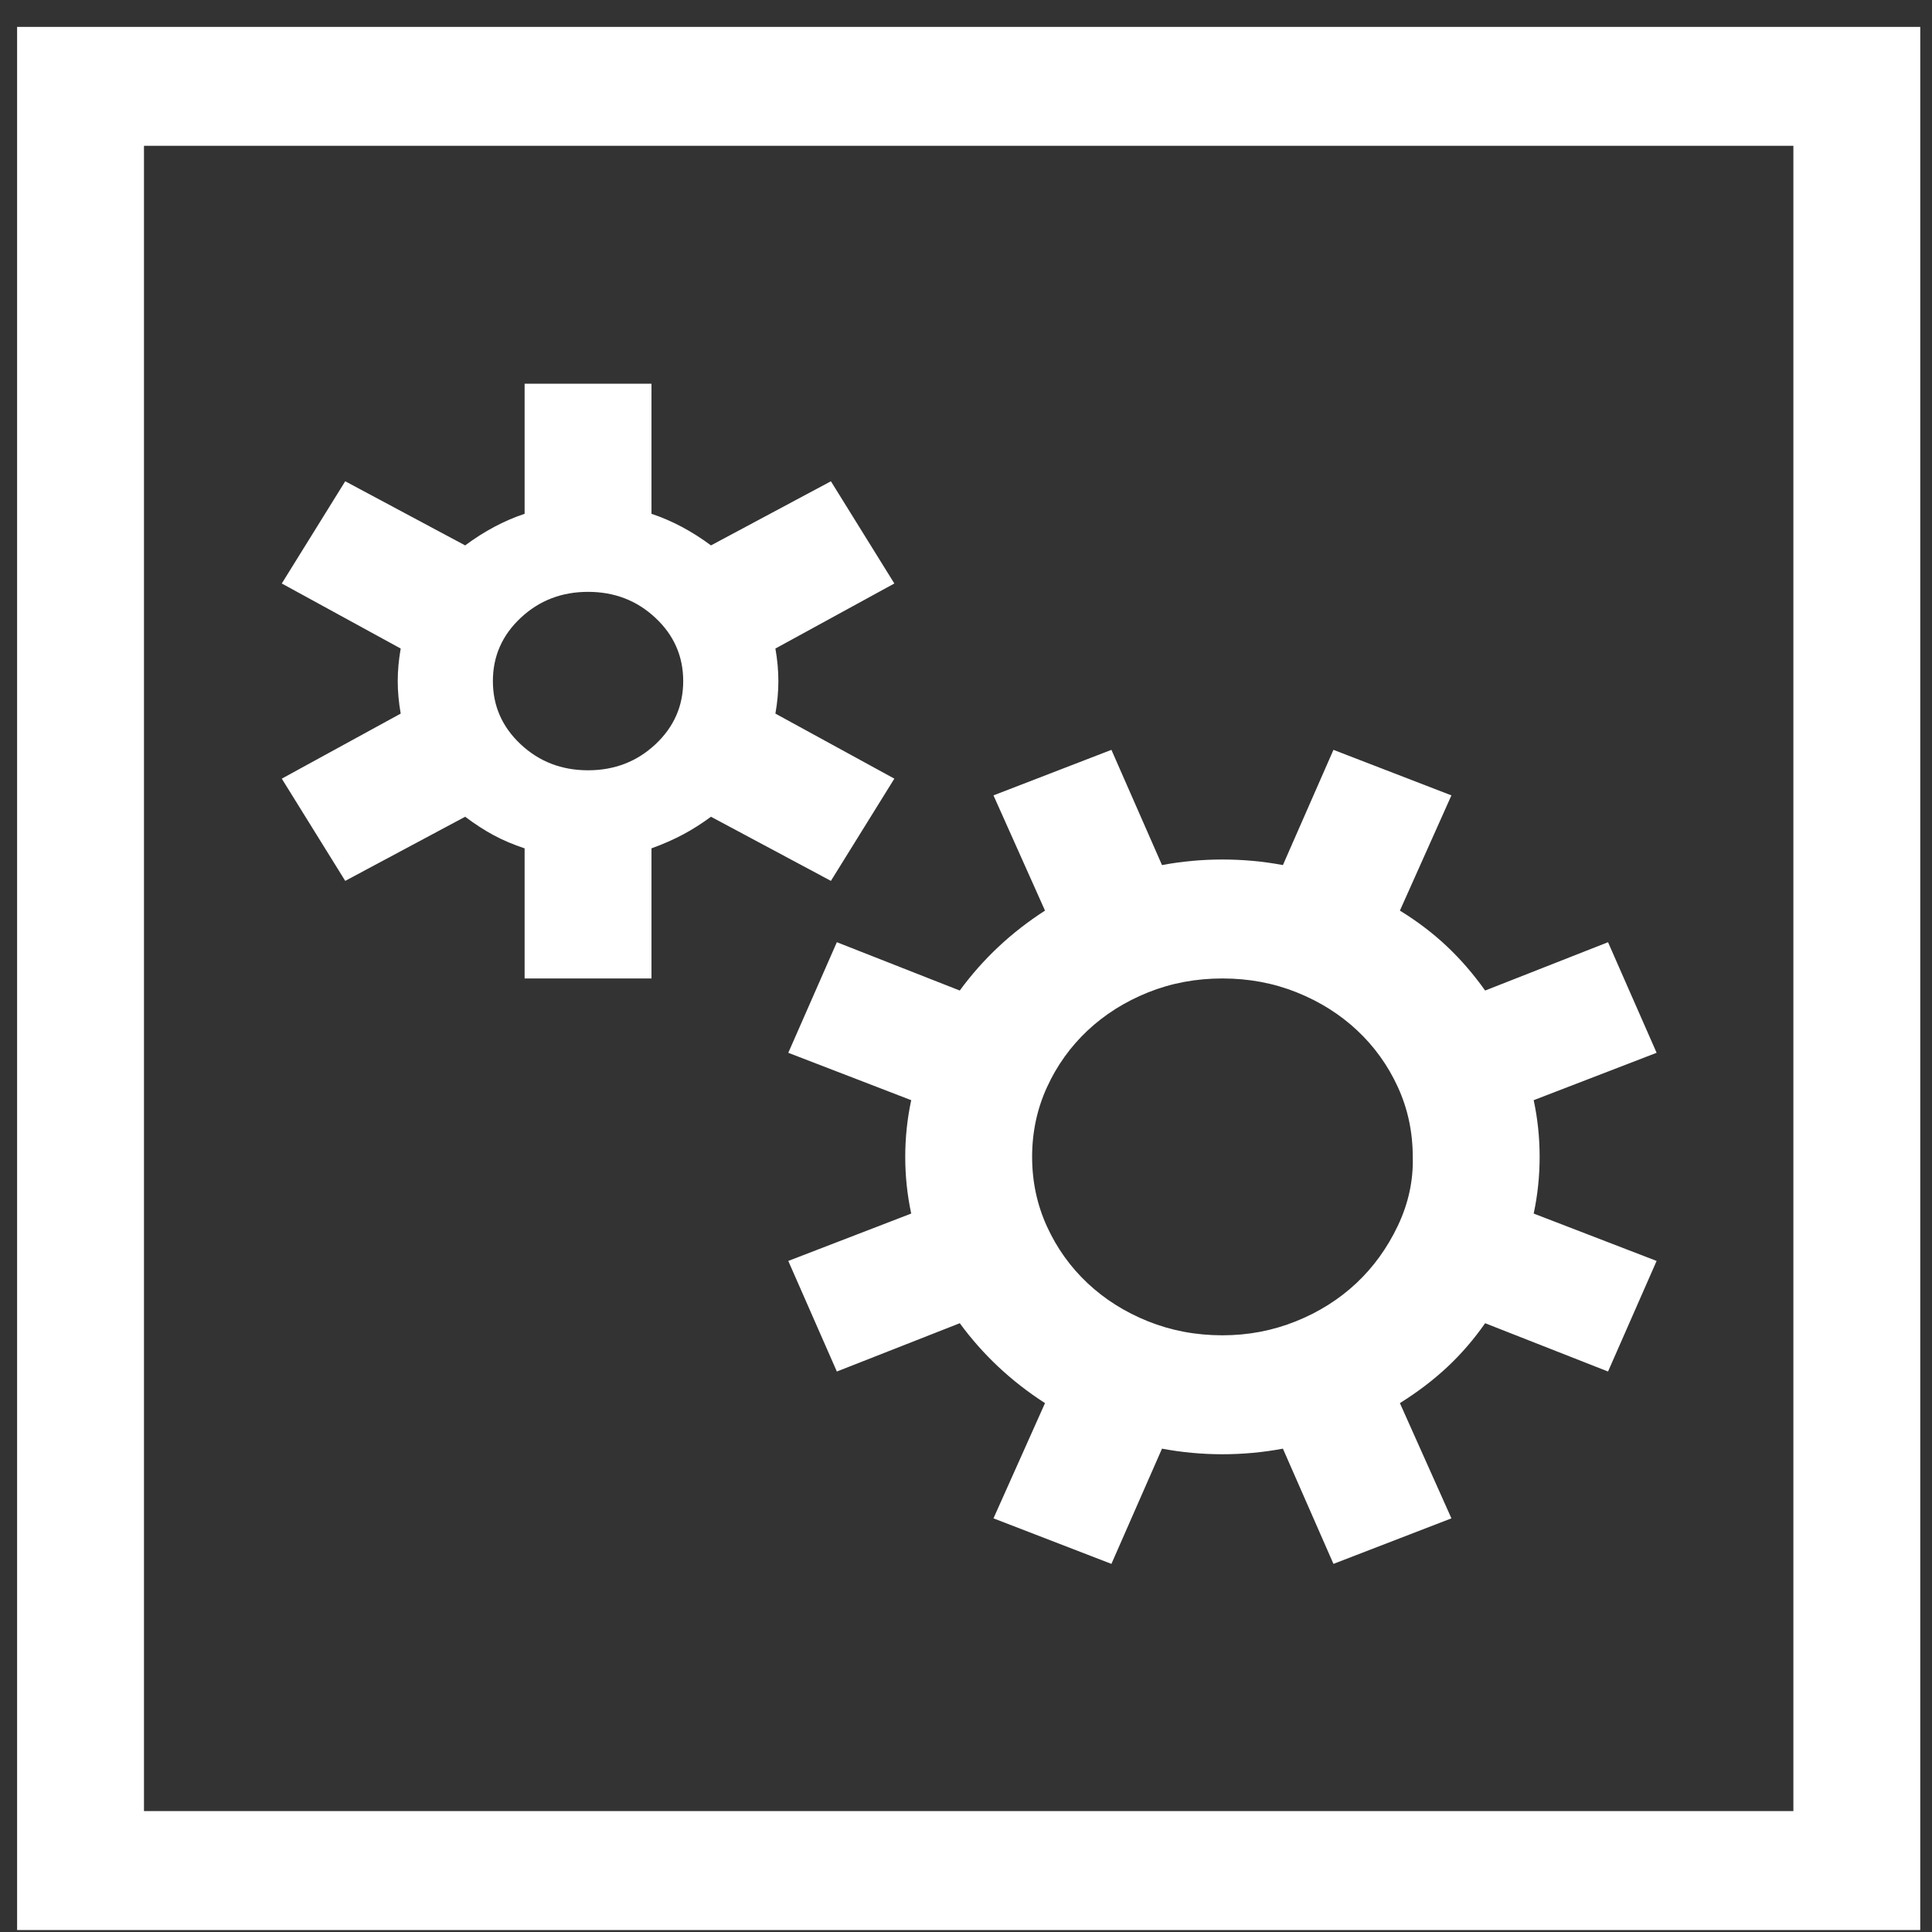 <svg width="67" height="67" viewBox="0 0 67 67" fill="none" xmlns="http://www.w3.org/2000/svg">
<rect x="0" y="0" width="67" height="67" fill="#333333" stroke="none"/>
<path d="M33.284 34.351C34.086 33.255 35.072 32.331 36.24 31.579L34.453 27.583L38.543 26.004L40.297 30C40.984 29.871 41.683 29.807 42.393 29.807C43.104 29.807 43.803 29.871 44.49 30L46.243 26.004L50.334 27.583L48.547 31.579C49.142 31.944 49.681 32.352 50.162 32.804C50.643 33.255 51.09 33.77 51.503 34.351L55.765 32.675L57.45 36.51L53.187 38.153C53.325 38.798 53.393 39.453 53.393 40.119C53.393 40.785 53.325 41.44 53.187 42.085L57.45 43.728L55.765 47.563L51.503 45.888C51.113 46.446 50.678 46.951 50.197 47.402C49.715 47.853 49.165 48.273 48.547 48.659L50.334 52.655L46.243 54.234L44.49 50.238C43.803 50.367 43.104 50.432 42.393 50.432C41.683 50.432 40.984 50.367 40.297 50.238L38.543 54.234L34.453 52.655L36.24 48.659C35.072 47.907 34.086 46.983 33.284 45.888L29.021 47.563L27.337 43.728L31.6 42.085C31.462 41.44 31.393 40.785 31.393 40.119C31.393 39.453 31.462 38.798 31.6 38.153L27.337 36.51L29.021 32.675L33.284 34.351ZM48.993 40.119C48.993 39.26 48.822 38.454 48.478 37.702C48.134 36.95 47.664 36.295 47.068 35.736C46.473 35.178 45.774 34.737 44.971 34.415C44.169 34.093 43.31 33.932 42.393 33.932C41.477 33.932 40.617 34.093 39.815 34.415C39.013 34.737 38.314 35.178 37.718 35.736C37.123 36.295 36.653 36.95 36.309 37.702C35.965 38.454 35.793 39.26 35.793 40.119C35.793 40.978 35.965 41.784 36.309 42.536C36.653 43.288 37.123 43.943 37.718 44.502C38.314 45.06 39.013 45.501 39.815 45.823C40.617 46.145 41.477 46.307 42.393 46.307C43.287 46.307 44.135 46.145 44.937 45.823C45.739 45.501 46.438 45.06 47.034 44.502C47.63 43.943 48.111 43.277 48.478 42.504C48.844 41.73 49.016 40.935 48.993 40.119ZM9.772 27.003L13.896 24.747C13.828 24.36 13.793 23.984 13.793 23.619C13.793 23.254 13.828 22.878 13.896 22.491L9.772 20.235L11.972 16.69L16.131 18.914C16.796 18.42 17.483 18.055 18.193 17.818V13.307H22.593V17.818C23.304 18.055 23.991 18.42 24.656 18.914L28.815 16.69L31.015 20.235L26.89 22.491C26.959 22.878 26.993 23.254 26.993 23.619C26.993 23.984 26.959 24.36 26.89 24.747L31.015 27.003L28.815 30.548L24.656 28.324C24.335 28.561 24.014 28.765 23.693 28.936C23.373 29.108 23.006 29.27 22.593 29.42V33.932H18.193V29.42C17.804 29.291 17.449 29.141 17.128 28.969C16.807 28.797 16.475 28.582 16.131 28.324L11.972 30.548L9.772 27.003ZM20.393 20.525C19.477 20.525 18.698 20.826 18.056 21.428C17.414 22.029 17.093 22.76 17.093 23.619C17.093 24.479 17.414 25.209 18.056 25.811C18.698 26.412 19.477 26.713 20.393 26.713C21.31 26.713 22.089 26.412 22.731 25.811C23.373 25.209 23.693 24.479 23.693 23.619C23.693 22.76 23.373 22.029 22.731 21.428C22.089 20.826 21.31 20.525 20.393 20.525ZM66.593 0.932V66.932H0.593V0.932H66.593ZM62.193 5.057H4.993V62.807H62.193V5.057Z" fill="white"/>
</svg>
